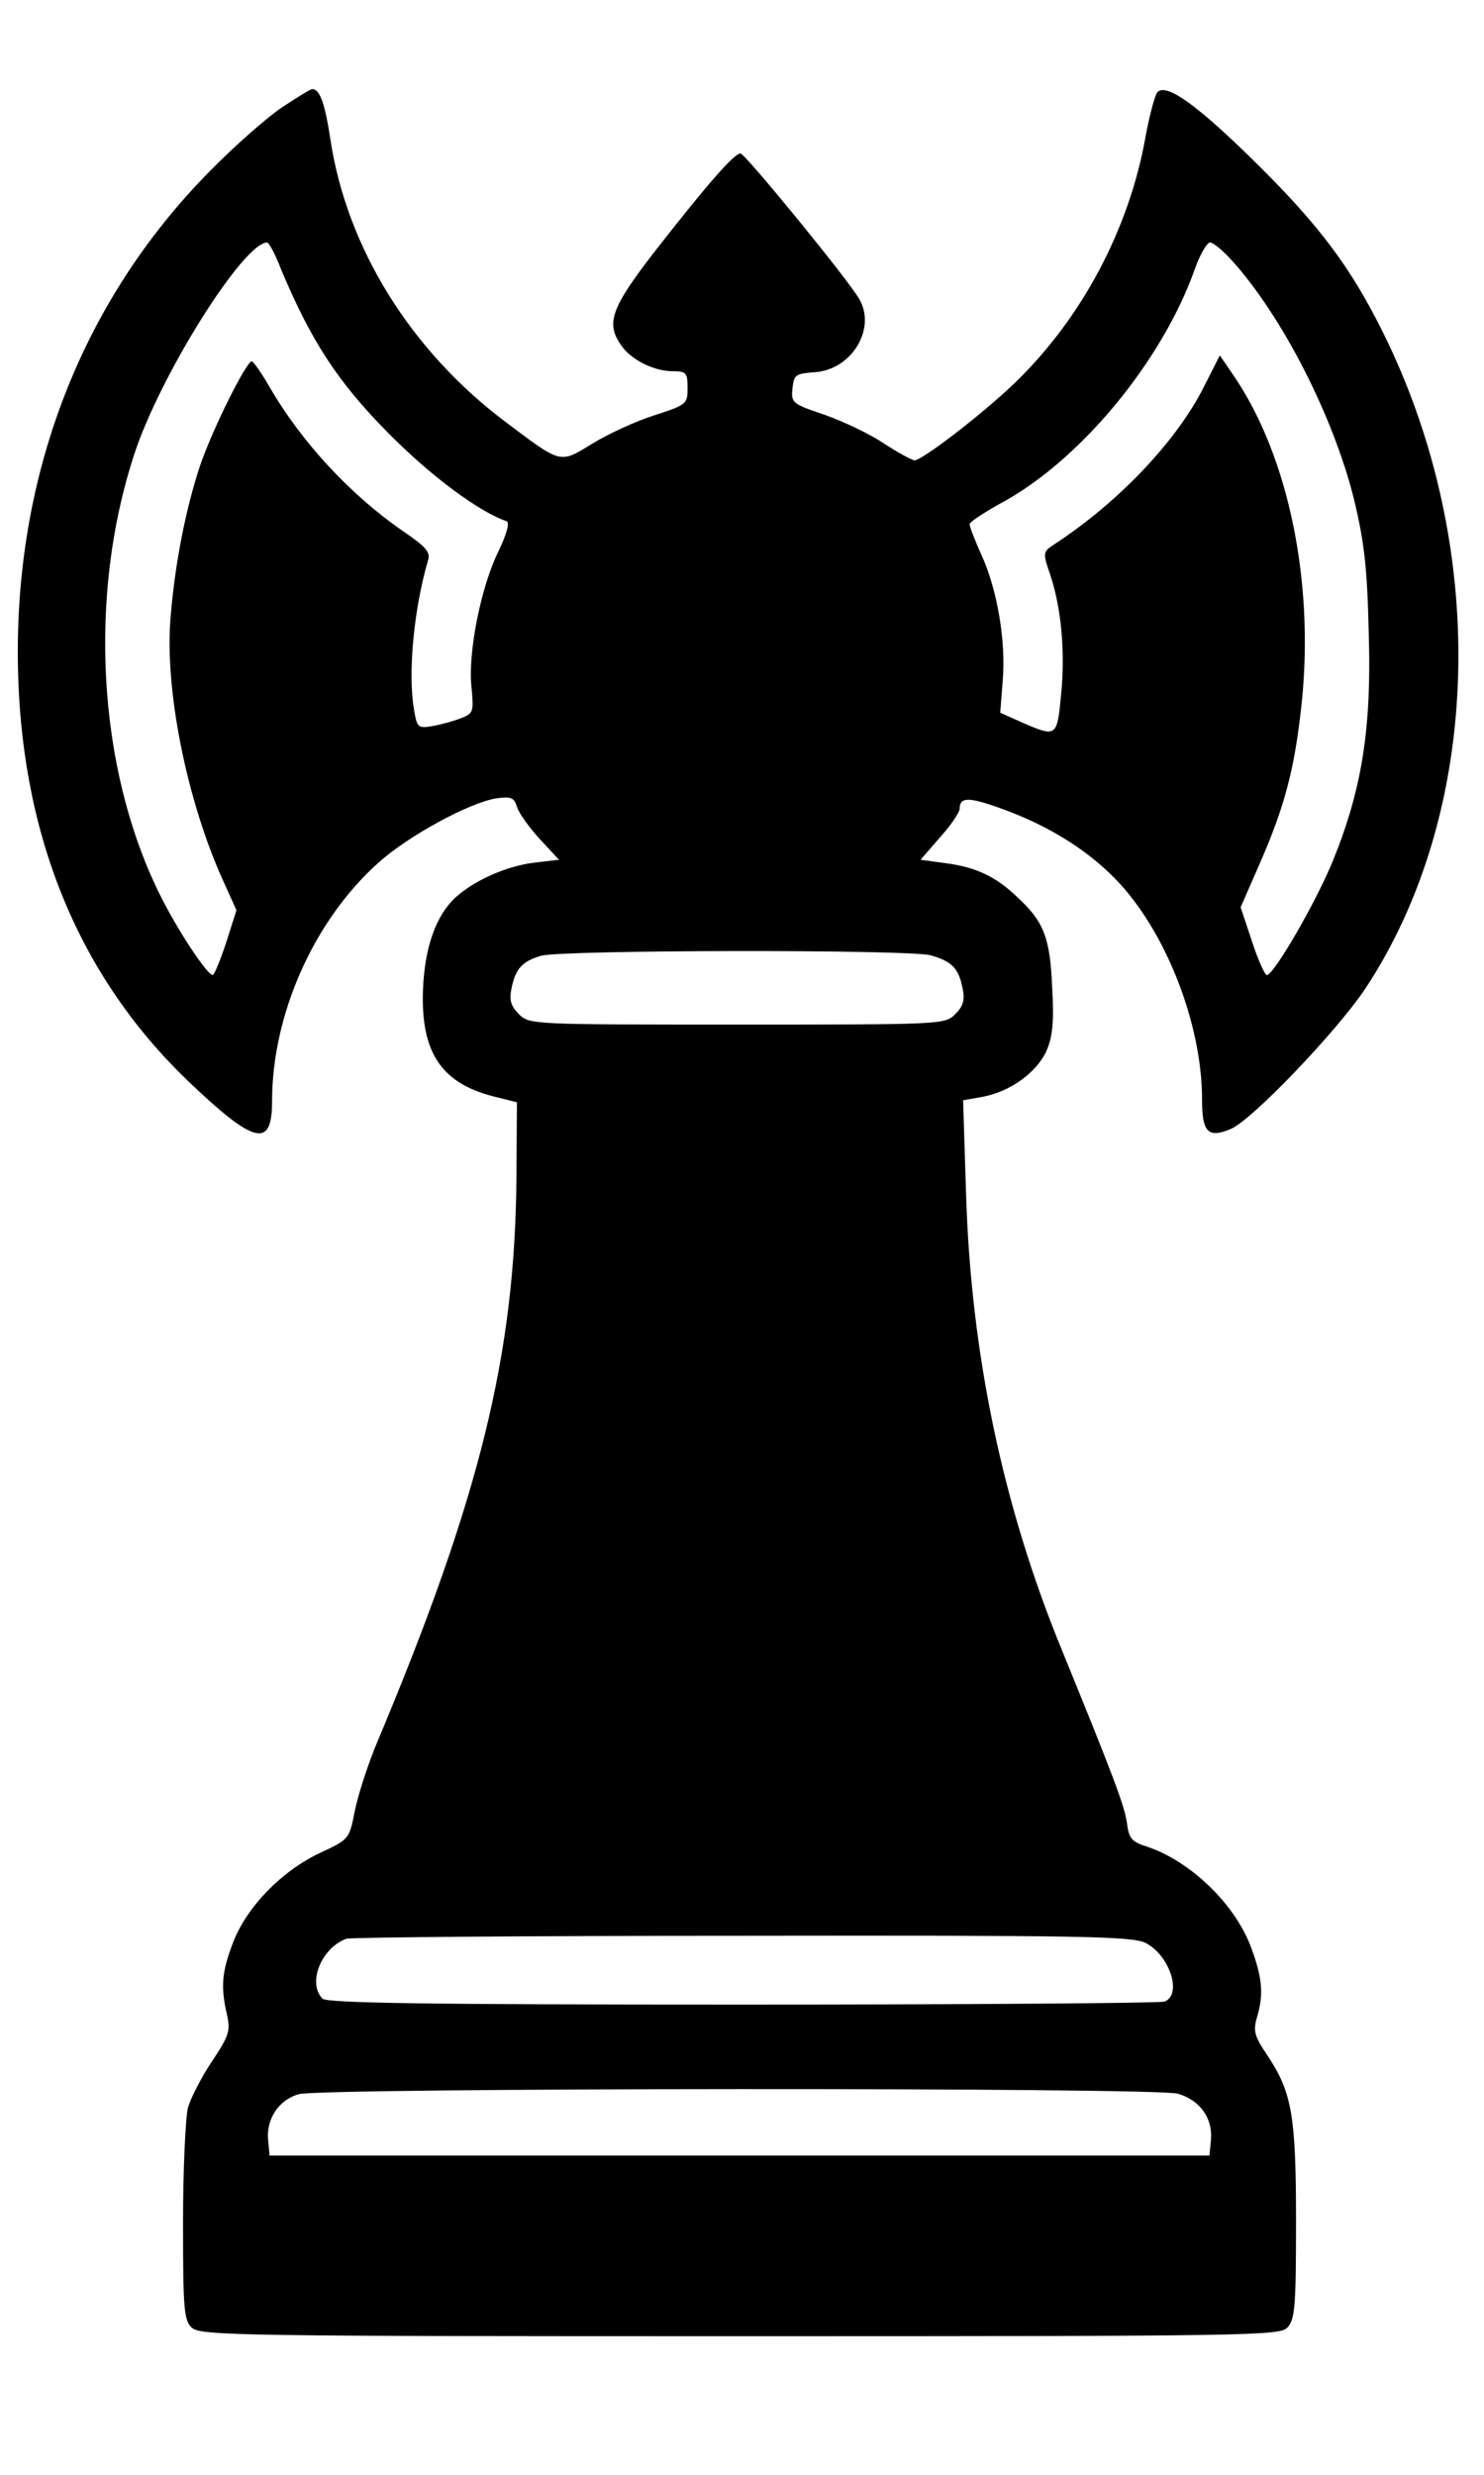 <?xml version="1.0" standalone="no"?>
<!DOCTYPE svg PUBLIC "-//W3C//DTD SVG 20010904//EN"
 "http://www.w3.org/TR/2001/REC-SVG-20010904/DTD/svg10.dtd">
<svg version="1.0" xmlns="http://www.w3.org/2000/svg"
 width="300pt" height="500pt" viewBox="0 0 300 500"
 preserveAspectRatio="xMidYMid meet">

<g transform="translate(0,500) scale(0.1,-0.1)"
fill="#000000" stroke="none">
<path d="M570 4783 c-30 -20 -96 -78 -146 -129 -255 -258 -391 -603 -388 -984
3 -349 119 -637 342 -852 137 -131 172 -139 172 -43 0 176 85 366 215 482 60
54 183 121 238 130 30 4 36 2 42 -17 4 -13 25 -42 46 -65 l39 -42 -51 -6 c-55
-7 -119 -35 -158 -70 -40 -37 -63 -102 -66 -189 -4 -124 37 -186 142 -213 l48
-12 -1 -154 c-3 -356 -74 -644 -279 -1133 -21 -49 -42 -115 -48 -146 -11 -56
-11 -56 -71 -84 -78 -37 -148 -110 -175 -181 -23 -60 -25 -90 -12 -146 7 -32
4 -42 -30 -93 -21 -31 -43 -74 -49 -94 -5 -20 -10 -125 -10 -233 0 -177 2
-197 18 -212 17 -16 108 -17 1109 -17 1043 0 1091 1 1106 18 15 16 17 46 17
213 0 215 -8 262 -59 338 -25 37 -28 48 -20 75 14 47 11 80 -12 142 -33 88
-123 174 -210 203 -32 10 -37 17 -41 49 -5 35 -30 100 -132 350 -119 290 -183
597 -193 918 l-6 191 39 7 c56 10 111 50 130 94 12 28 15 59 11 127 -4 100
-17 133 -69 181 -44 43 -85 62 -146 70 l-51 7 39 45 c22 24 40 51 40 58 0 23
17 24 74 4 96 -33 178 -82 239 -144 102 -103 177 -293 177 -447 0 -67 12 -79
58 -60 43 18 213 196 271 282 239 360 253 897 34 1333 -63 126 -126 210 -248
331 -120 119 -186 168 -205 149 -5 -5 -16 -46 -24 -89 -33 -188 -130 -370
-267 -501 -66 -63 -185 -154 -200 -154 -5 0 -33 15 -62 34 -28 19 -83 45 -120
58 -65 22 -68 24 -65 53 3 28 6 30 45 33 75 5 125 88 90 148 -23 40 -231 294
-240 294 -13 0 -67 -62 -171 -195 -91 -117 -102 -148 -70 -193 20 -29 66 -52
104 -52 27 0 30 -3 30 -34 0 -32 -2 -34 -67 -55 -38 -12 -94 -38 -125 -57 -67
-41 -62 -42 -174 42 -194 145 -323 354 -356 572 -11 72 -21 102 -37 102 -3 0
-31 -17 -61 -37z m-1 -329 c60 -143 114 -226 216 -329 85 -86 183 -159 239
-178 7 -2 0 -27 -16 -60 -36 -73 -62 -205 -55 -274 5 -52 4 -54 -21 -64 -15
-6 -41 -13 -58 -16 -29 -5 -31 -3 -37 33 -13 74 0 205 28 301 6 17 -3 28 -52
61 -105 73 -203 178 -268 290 -16 28 -33 52 -36 52 -11 0 -80 -138 -105 -212
-28 -85 -50 -194 -59 -303 -13 -145 32 -370 105 -532 l28 -62 -21 -66 c-12
-36 -24 -65 -27 -65 -12 1 -74 95 -109 167 -124 253 -143 600 -50 884 52 160
221 429 269 429 4 0 17 -25 29 -56z m1922 19 c102 -113 205 -316 246 -481 21
-87 27 -139 30 -272 6 -192 -14 -315 -72 -458 -34 -84 -120 -232 -134 -232 -4
0 -18 31 -30 68 l-23 69 35 80 c55 124 75 202 89 338 24 241 -27 489 -134 650
l-32 47 -32 -63 c-55 -110 -173 -234 -303 -319 -23 -15 -23 -17 -8 -61 22 -65
31 -156 22 -243 -8 -85 -9 -86 -78 -56 l-45 20 5 64 c7 80 -11 185 -43 255
-13 29 -24 57 -24 62 0 4 27 22 59 40 162 85 331 289 397 477 10 28 24 52 30
52 7 0 27 -17 45 -37z m-610 -1403 c43 -12 57 -26 65 -67 5 -24 1 -36 -15 -52
-21 -21 -27 -21 -441 -21 -414 0 -420 0 -441 21 -16 16 -20 28 -15 52 8 40 22
55 60 66 42 12 742 13 787 1z m434 -1995 c49 -24 76 -105 39 -119 -9 -3 -392
-6 -853 -6 -638 0 -840 3 -849 12 -31 31 -3 102 48 121 8 3 368 6 798 6 688 1
788 -1 817 -14z m66 -305 c45 -13 71 -50 67 -93 l-3 -32 -950 0 -950 0 -3 32
c-4 42 22 81 62 92 44 13 1731 14 1777 1z"/>
</g>
</svg>
